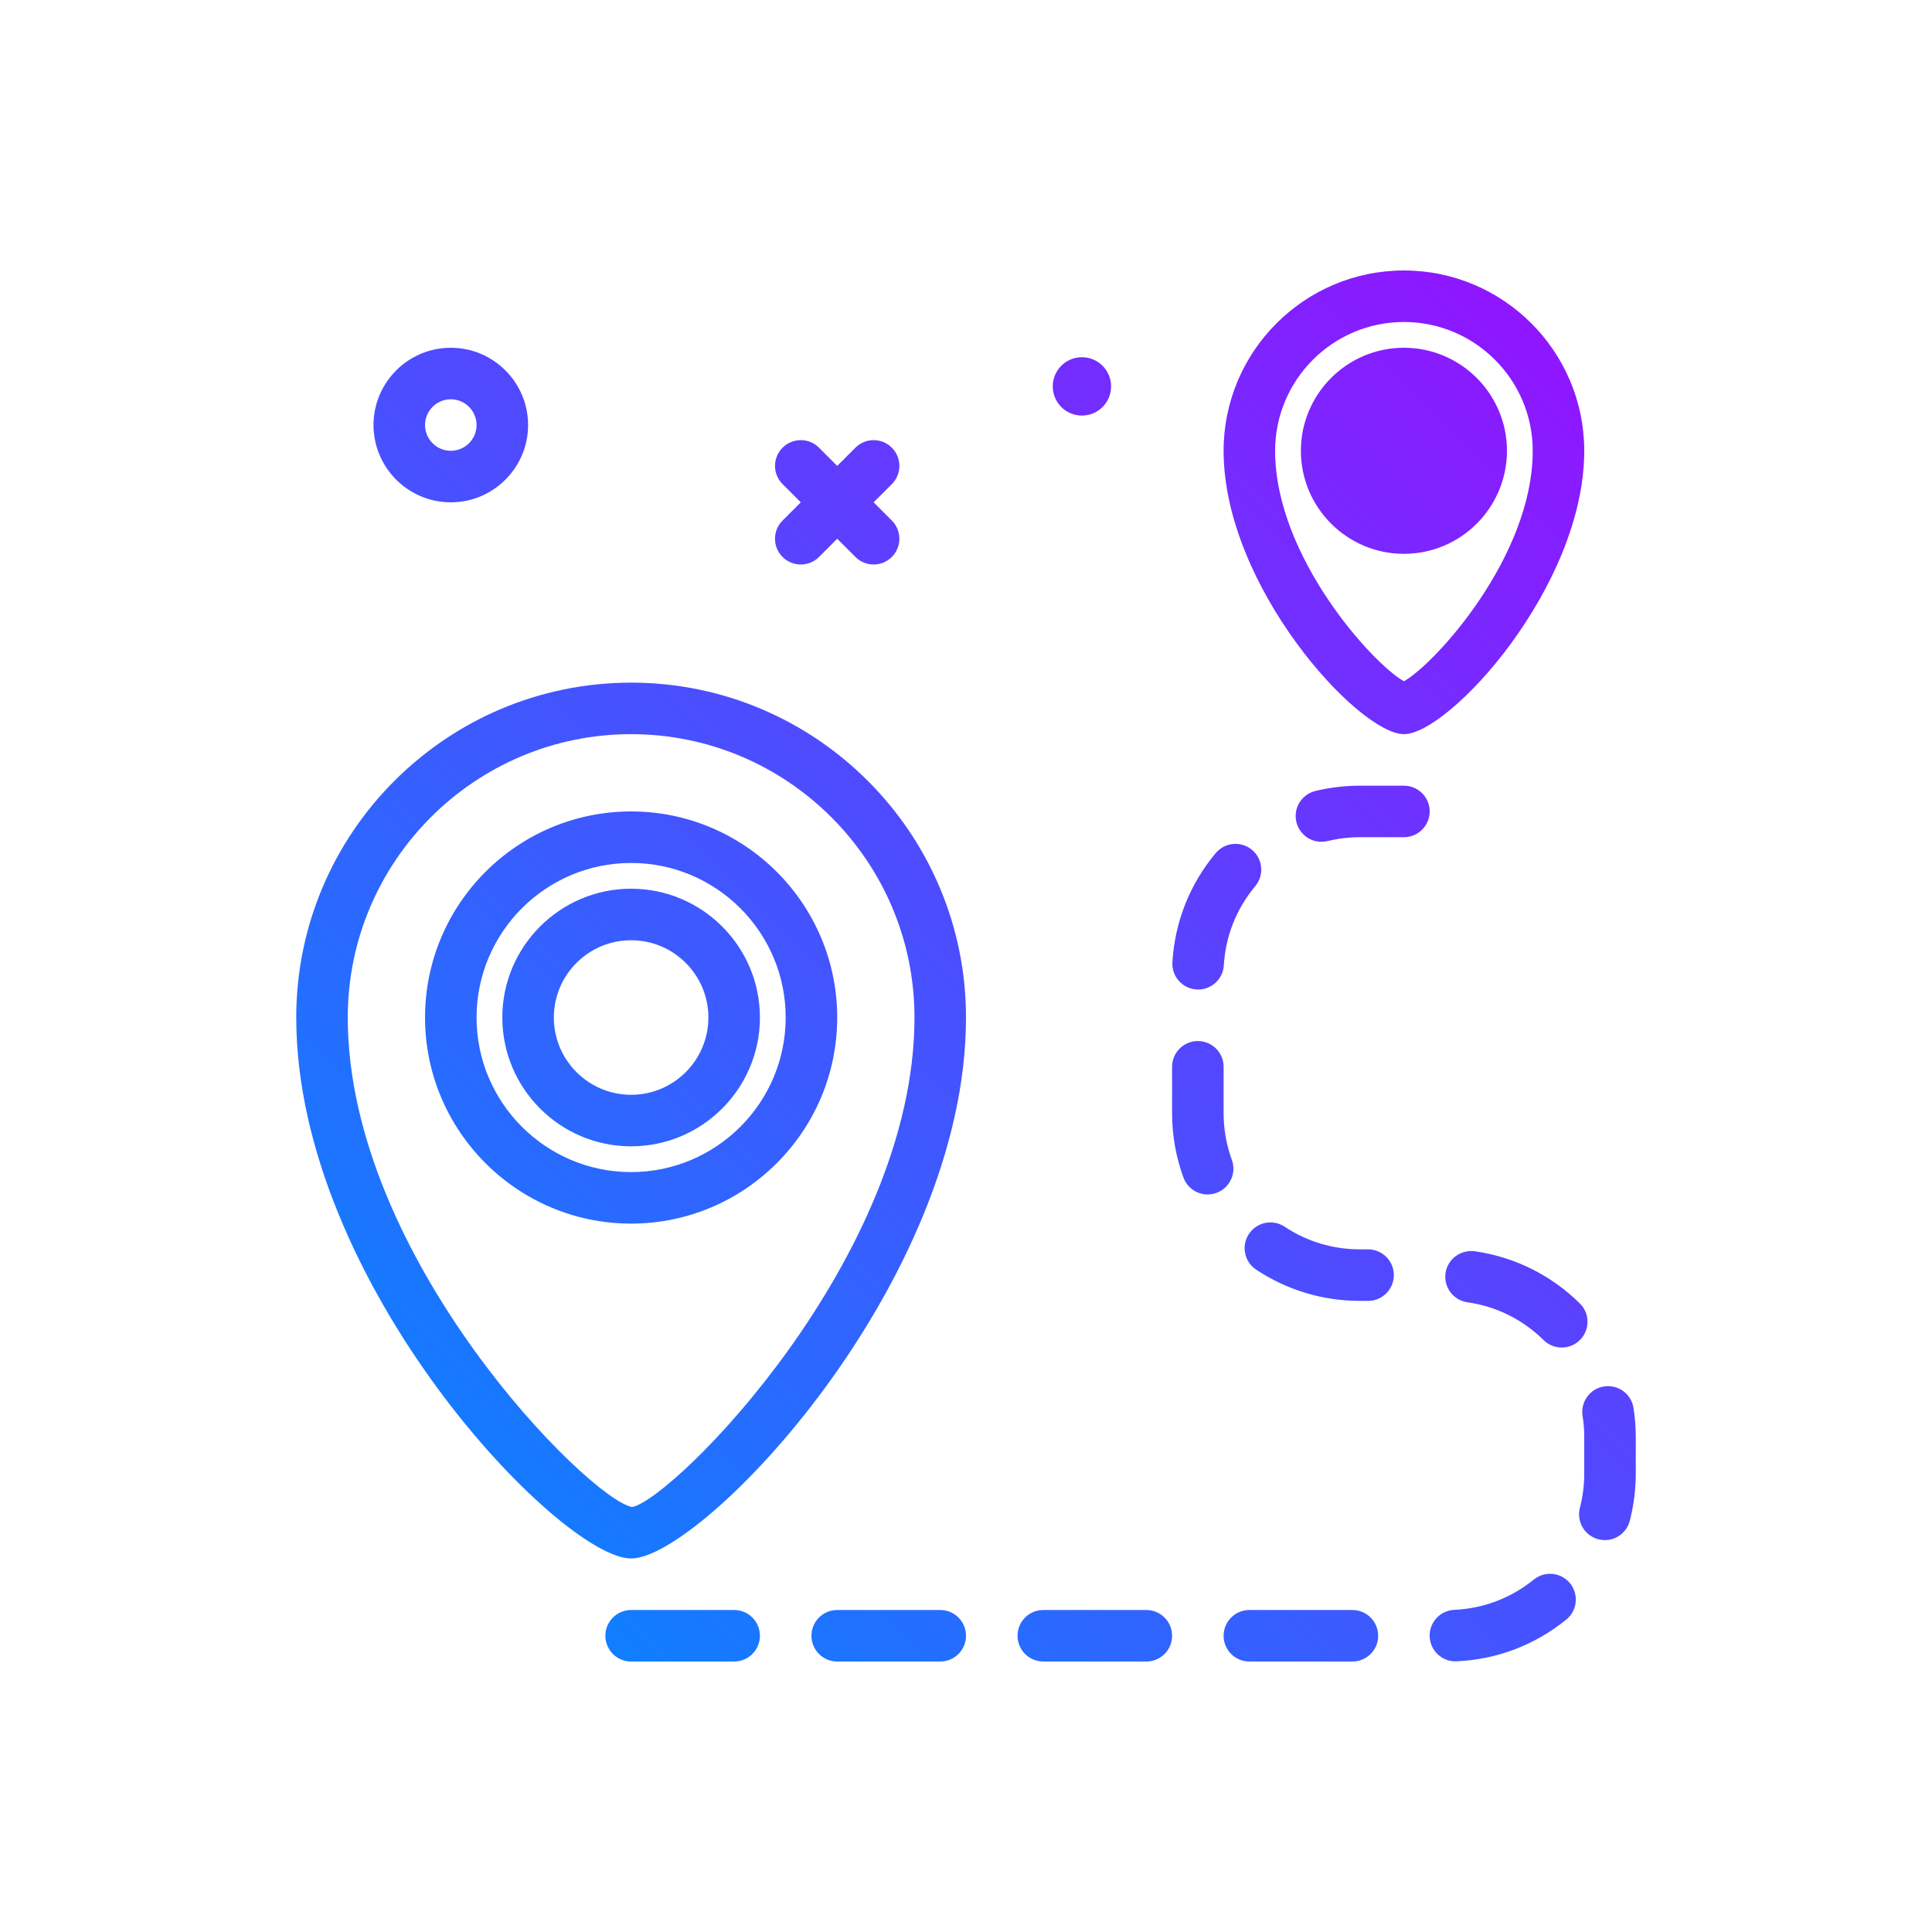 <svg id="A-B" enable-background="new 0 0 300 300" height="512" viewBox="0 0 300 300" width="512" xmlns="http://www.w3.org/2000/svg" xmlns:xlink="http://www.w3.org/1999/xlink"><linearGradient id="SVGID_1_" gradientUnits="userSpaceOnUse" x1="72.613" x2="247.231" y1="234.27" y2="59.652"><stop offset="0" stop-color="#107eff"/><stop offset="1" stop-color="#8f16ff"/></linearGradient><g><path d="m234 70c0-8.822-7.176-16-16-16s-16 7.178-16 16 7.176 16 16 16 16-7.178 16-16zm-16 44c7.008 0 28-22.873 28-44 0-15.439-12.562-28-28-28s-28 12.561-28 28c0 21.127 20.992 44 28 44zm0-64c11.027 0 20 8.973 20 20 0 16.43-15.152 33.061-20 35.789-4.848-2.729-20-19.359-20-35.789 0-11.027 8.973-20 20-20zm-148 28c6.617 0 12-5.383 12-12s-5.383-12-12-12-12 5.383-12 12 5.383 12 12 12zm0-16c2.207 0 4 1.795 4 4s-1.793 4-4 4-4-1.795-4-4 1.793-4 4-4zm28 76c-11.027 0-20 8.973-20 20s8.973 20 20 20 20-8.973 20-20-8.973-20-20-20zm0 32c-6.617 0-12-5.383-12-12s5.383-12 12-12 12 5.383 12 12-5.383 12-12 12zm0-64c-28.672 0-52 23.326-52 52 0 41.297 41.012 84 52 84s52-42.703 52-84c0-28.674-23.328-52-52-52zm.156 128.01c-6.636-1.164-44.156-38.615-44.156-76.01 0-24.262 19.738-44 44-44s44 19.738 44 44c0 37.395-37.52 74.846-43.844 76.01zm-.156-108.01c-17.645 0-32 14.355-32 32s14.355 32 32 32 32-14.355 32-32-14.355-32-32-32zm0 56c-13.234 0-24-10.766-24-24s10.766-24 24-24 24 10.766 24 24-10.766 24-24 24zm23.516-101.172 2.828-2.828-2.828-2.828c-1.562-1.562-1.562-4.094 0-5.656s4.094-1.562 5.656 0l2.828 2.828 2.828-2.828c1.562-1.562 4.094-1.562 5.656 0s1.562 4.094 0 5.656l-2.828 2.828 2.828 2.828c1.562 1.562 1.562 4.094 0 5.656-.781.781-1.805 1.172-2.828 1.172s-2.047-.391-2.828-1.172l-2.828-2.828-2.828 2.828c-.781.781-1.805 1.172-2.828 1.172s-2.047-.391-2.828-1.172c-1.563-1.562-1.563-4.093 0-5.656zm41.955-20.828c0-2.502 2.028-4.53 4.529-4.53s4.529 2.028 4.529 4.53c0 2.501-2.028 4.529-4.529 4.529s-4.529-2.028-4.529-4.529zm81.845 142.398c1.574 1.551 1.59 4.082.039 5.656-.781.793-1.816 1.191-2.848 1.191-1.016 0-2.027-.383-2.809-1.152-3.25-3.205-7.348-5.238-11.844-5.879-2.184-.312-3.707-2.338-3.395-4.525.312-2.186 2.34-3.67 4.527-3.396 6.202.885 11.85 3.687 16.33 8.105zm-63.265-52.982c.371-6.266 2.695-12.125 6.723-16.945 1.418-1.693 3.938-1.924 5.637-.504 1.695 1.416 1.918 3.938.504 5.633-2.922 3.496-4.609 7.746-4.879 12.289-.125 2.125-1.887 3.764-3.988 3.764-.078 0-.16-.002-.238-.008-2.208-.129-3.892-2.024-3.759-4.229zm61.746 96.439c1.391 1.715 1.133 4.234-.582 5.627-4.875 3.959-10.766 6.201-17.039 6.486-.059.002-.121.004-.184.004-2.125 0-3.895-1.674-3.992-3.818-.102-2.207 1.609-4.078 3.816-4.178 4.547-.205 8.816-1.832 12.352-4.705 1.723-1.392 4.234-1.126 5.629.584zm-21.797-119.855c0 2.209-1.789 4-4 4h-6.84c-1.699.002-3.391.203-5.023.6-.32.078-.637.113-.949.113-1.801 0-3.438-1.227-3.883-3.057-.523-2.146.797-4.309 2.941-4.83 2.25-.547 4.574-.824 6.91-.826h6.844c2.211 0 4 1.791 4 4zm-5.566 72c0 2.209-1.789 4-4 4h-1.273c-5.762 0-11.332-1.678-16.109-4.852-1.84-1.223-2.34-3.705-1.117-5.545 1.223-1.842 3.699-2.338 5.547-1.119 3.461 2.301 7.5 3.516 11.68 3.516h1.273c2.21 0 3.999 1.791 3.999 4zm37.566 25.16v5.68c-.004 2.479-.316 4.936-.926 7.305-.465 1.805-2.09 3.002-3.871 3.002-.332 0-.668-.041-1.004-.127-2.137-.551-3.426-2.732-2.875-4.871.445-1.723.672-3.512.676-5.316v-5.672c0-1.102-.086-2.215-.258-3.312-.34-2.184 1.156-4.229 3.34-4.568 2.184-.328 4.227 1.158 4.566 3.338.235 1.502.352 3.029.352 4.541zm-40 30.84c0 2.209-1.789 4-4 4h-16c-2.211 0-4-1.791-4-4s1.789-4 4-4h16c2.211 0 4 1.791 4 4zm-96 0c0 2.209-1.789 4-4 4h-16c-2.211 0-4-1.791-4-4s1.789-4 4-4h16c2.211 0 4 1.791 4 4zm70.895-68.771c-.453.166-.918.246-1.375.246-1.633 0-3.164-1.006-3.758-2.629-1.168-3.197-1.762-6.564-1.762-10.006v-7.188c0-2.209 1.789-4 4-4s4 1.791 4 4v7.188c0 2.502.43 4.943 1.277 7.26.758 2.074-.308 4.371-2.382 5.129zm-38.895 68.771c0 2.209-1.789 4-4 4h-16c-2.211 0-4-1.791-4-4s1.789-4 4-4h16c2.211 0 4 1.791 4 4zm32 0c0 2.209-1.789 4-4 4h-16c-2.211 0-4-1.791-4-4s1.789-4 4-4h16c2.211 0 4 1.791 4 4z" fill="url(#SVGID_1_)"/></g></svg>